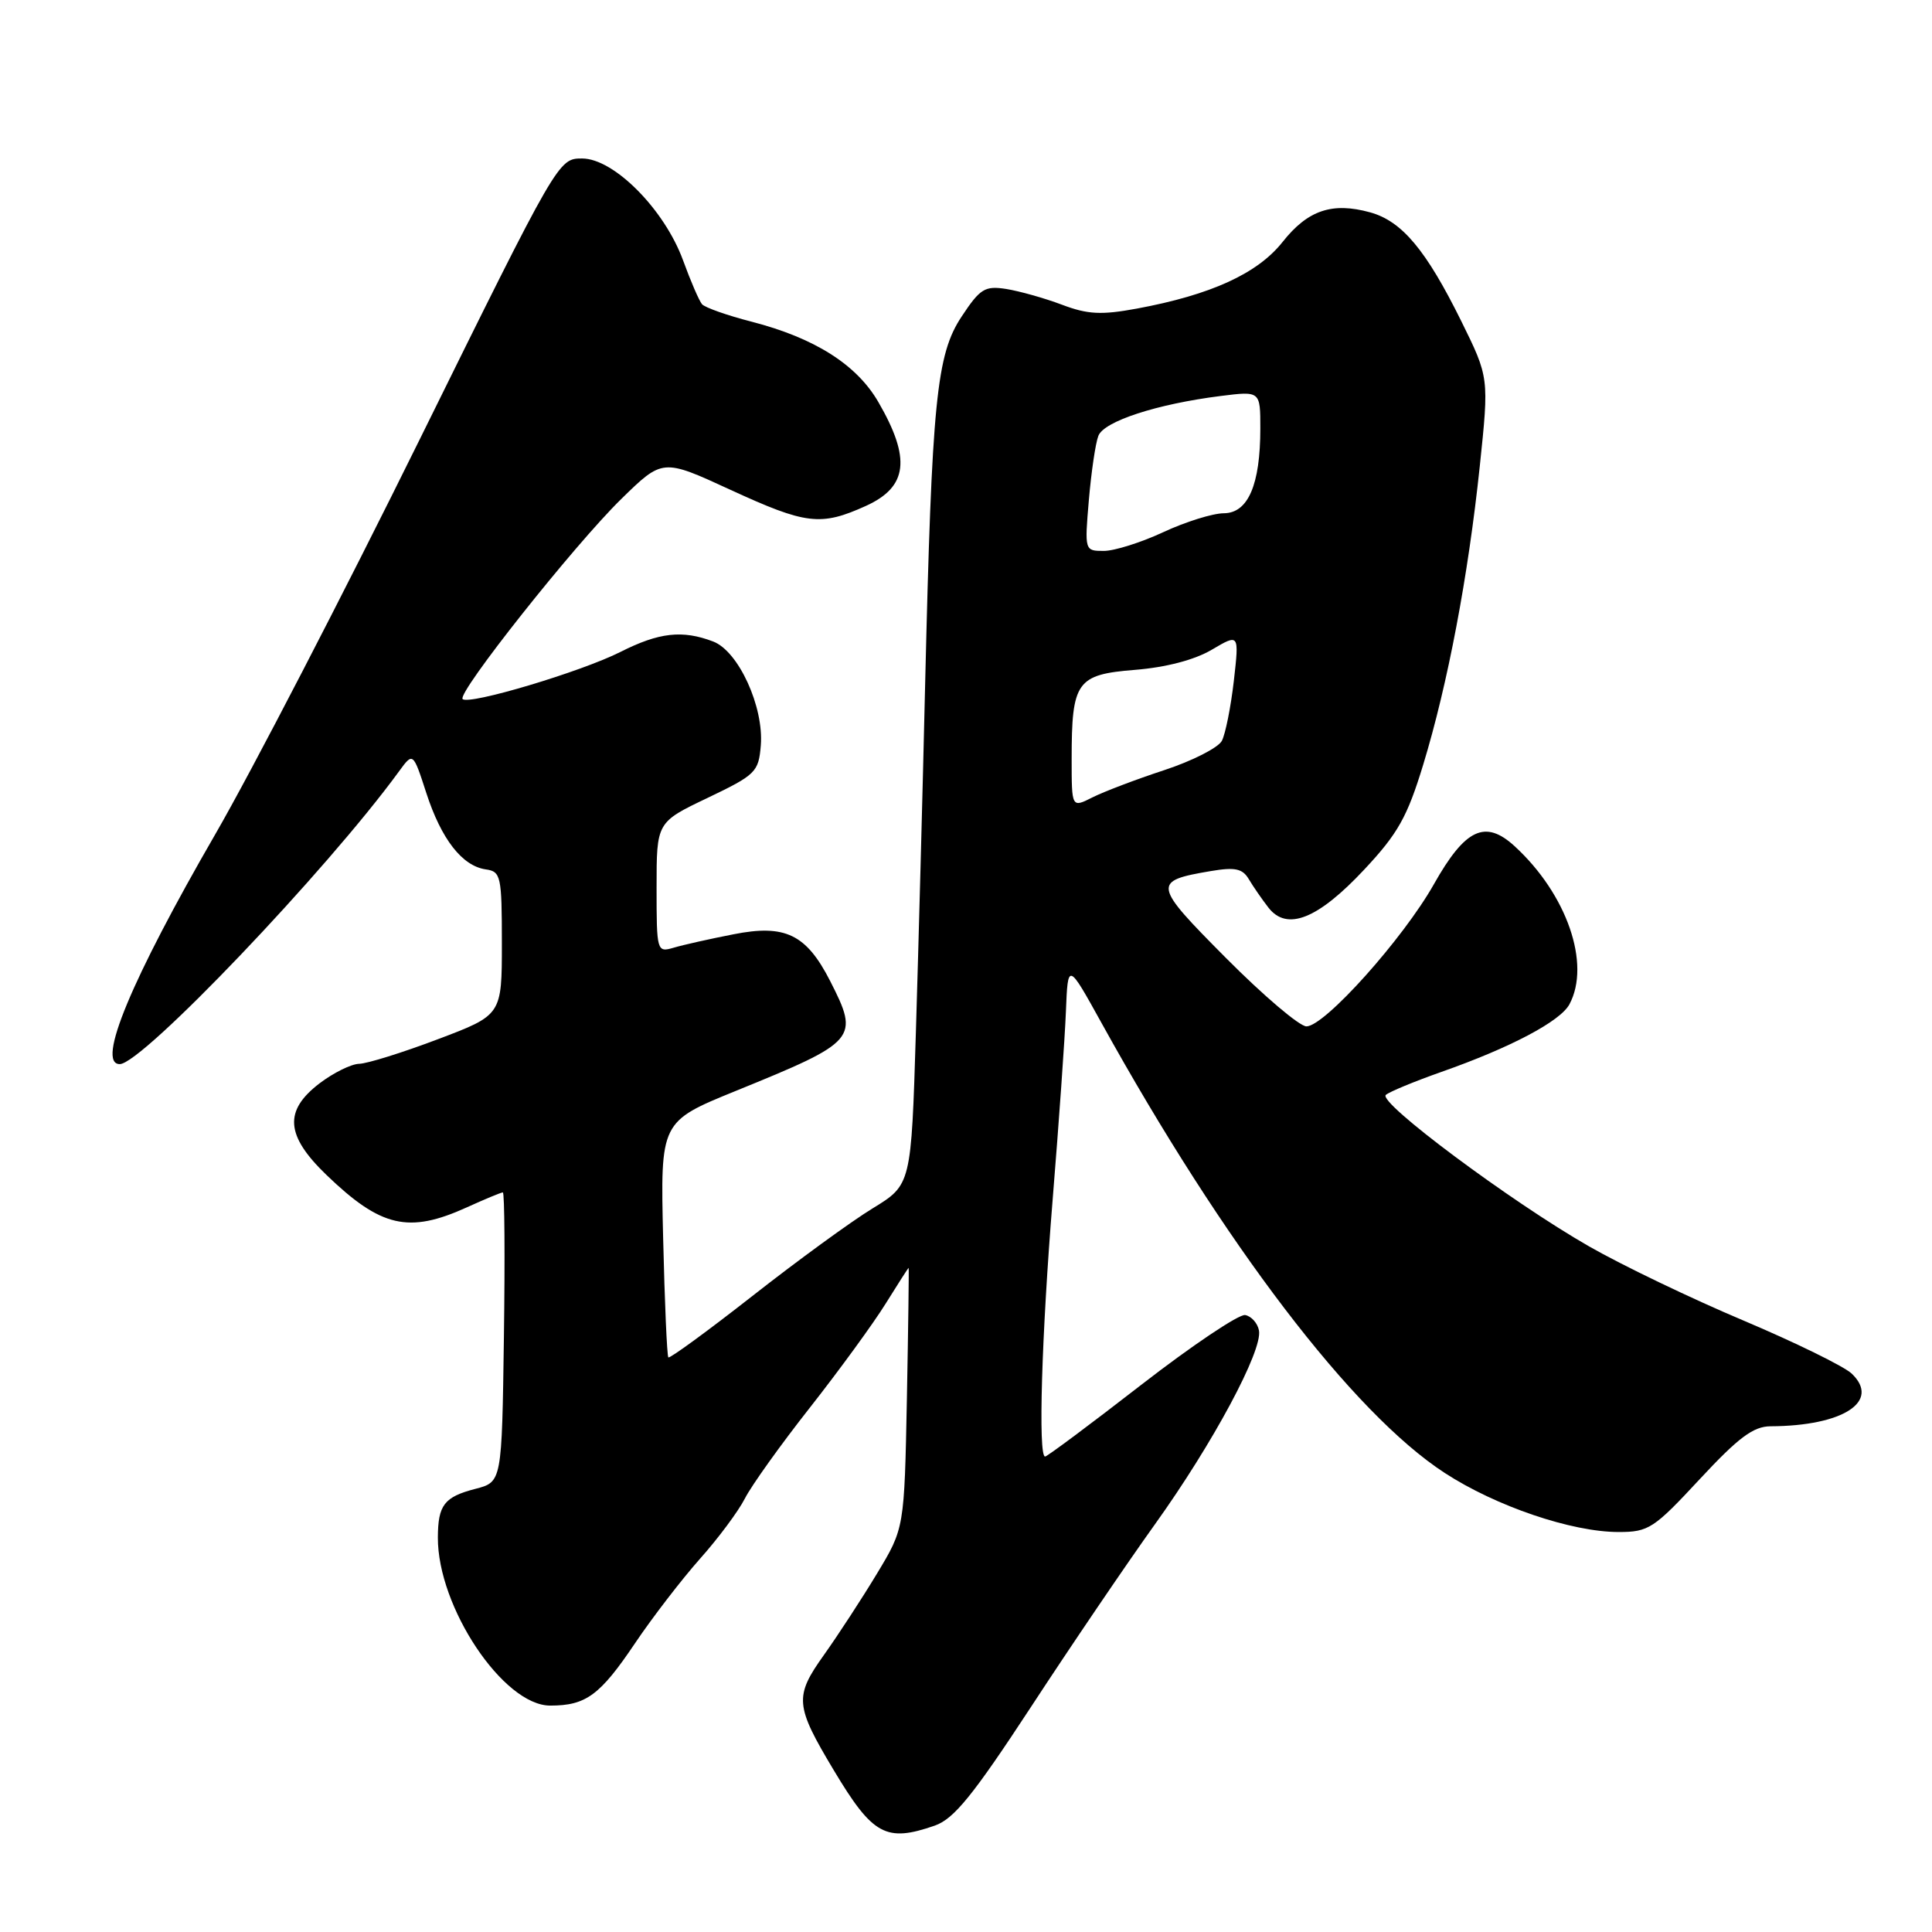 <?xml version="1.0" encoding="UTF-8" standalone="no"?>
<!DOCTYPE svg PUBLIC "-//W3C//DTD SVG 1.1//EN" "http://www.w3.org/Graphics/SVG/1.1/DTD/svg11.dtd" >
<svg xmlns="http://www.w3.org/2000/svg" xmlns:xlink="http://www.w3.org/1999/xlink" version="1.1" viewBox="0 0 256 256">
 <g >
 <path fill="currentColor"
d=" M 123.87 241.90 C 126.41 241.01 128.93 237.90 136.63 226.15 C 141.90 218.09 149.28 207.22 153.02 202.00 C 160.72 191.26 167.33 178.94 166.82 176.29 C 166.63 175.32 165.81 174.40 164.99 174.25 C 164.17 174.11 157.98 178.26 151.23 183.49 C 144.49 188.72 138.75 193.00 138.48 193.00 C 137.54 193.00 138.02 176.97 139.49 158.85 C 140.31 148.76 141.10 137.57 141.24 134.00 C 141.50 127.50 141.50 127.50 145.93 135.50 C 162.20 164.89 179.25 187.25 191.43 195.17 C 198.22 199.59 208.26 203.00 214.47 203.00 C 218.45 203.00 219.14 202.55 225.22 196.00 C 230.36 190.47 232.33 189.00 234.61 188.99 C 244.22 188.95 249.24 185.69 245.35 182.00 C 244.33 181.04 237.88 177.88 231.00 174.97 C 224.12 172.07 214.92 167.65 210.54 165.14 C 200.17 159.20 182.52 146.05 183.63 145.08 C 184.11 144.66 187.43 143.29 191.00 142.03 C 200.19 138.80 206.76 135.32 207.96 133.07 C 210.82 127.72 207.62 118.48 200.70 112.13 C 196.80 108.55 194.15 109.80 190.00 117.16 C 185.92 124.39 175.52 136.00 173.11 136.00 C 172.20 136.00 167.42 131.94 162.48 126.97 C 152.72 117.16 152.65 116.74 160.45 115.42 C 163.65 114.88 164.64 115.09 165.47 116.49 C 166.04 117.45 167.21 119.15 168.08 120.27 C 170.53 123.42 174.64 121.78 180.78 115.21 C 185.23 110.46 186.47 108.25 188.58 101.33 C 191.84 90.63 194.54 76.39 196.08 61.76 C 197.31 50.02 197.31 50.02 193.62 42.54 C 188.96 33.12 185.77 29.31 181.56 28.14 C 176.52 26.75 173.29 27.84 169.95 32.06 C 166.63 36.25 160.46 39.07 150.64 40.89 C 145.93 41.76 144.13 41.67 140.70 40.37 C 138.39 39.50 135.07 38.57 133.33 38.29 C 130.50 37.85 129.87 38.24 127.43 41.93 C 124.08 46.98 123.48 53.03 122.59 90.50 C 122.26 104.80 121.70 125.61 121.36 136.75 C 120.74 156.99 120.74 156.99 115.62 160.12 C 112.80 161.84 105.64 167.06 99.69 171.73 C 93.74 176.39 88.73 180.05 88.56 179.86 C 88.38 179.66 88.07 172.55 87.87 164.06 C 87.50 148.62 87.50 148.62 97.50 144.55 C 113.61 137.99 113.90 137.65 109.99 129.97 C 106.83 123.79 104.03 122.44 97.18 123.80 C 94.05 124.41 90.49 125.21 89.25 125.58 C 87.04 126.22 87.00 126.08 87.00 117.59 C 87.00 108.95 87.00 108.95 93.75 105.73 C 100.14 102.67 100.52 102.30 100.81 98.78 C 101.23 93.66 97.85 86.27 94.49 85.00 C 90.42 83.45 87.33 83.80 82.22 86.38 C 77.02 89.01 62.13 93.46 61.30 92.63 C 60.52 91.85 76.05 72.26 82.31 66.13 C 87.80 60.76 87.80 60.76 96.74 64.88 C 106.82 69.52 108.74 69.75 114.75 67.03 C 120.28 64.51 120.73 60.77 116.39 53.28 C 113.52 48.31 107.95 44.79 99.61 42.63 C 96.37 41.80 93.40 40.75 93.02 40.31 C 92.64 39.86 91.51 37.25 90.51 34.50 C 88.05 27.76 81.35 21.00 77.13 21.00 C 73.99 21.00 73.95 21.07 55.60 58.25 C 45.49 78.74 33.32 102.25 28.55 110.50 C 17.39 129.81 12.73 141.00 15.87 141.00 C 18.82 141.00 43.31 115.33 52.87 102.21 C 54.73 99.66 54.73 99.66 56.49 105.08 C 58.48 111.20 61.24 114.75 64.37 115.20 C 66.37 115.48 66.50 116.07 66.50 125.00 C 66.50 134.50 66.50 134.50 58.00 137.71 C 53.33 139.48 48.64 140.94 47.59 140.96 C 46.55 140.98 44.18 142.15 42.34 143.55 C 37.59 147.18 37.83 150.46 43.25 155.68 C 50.48 162.64 54.14 163.48 61.86 159.98 C 64.26 158.89 66.40 158.00 66.63 158.00 C 66.86 158.00 66.92 166.63 66.77 177.19 C 66.50 196.37 66.50 196.37 63.00 197.28 C 58.86 198.35 58.04 199.42 58.02 203.71 C 57.97 212.93 66.70 226.00 72.91 226.00 C 77.64 226.00 79.50 224.64 84.15 217.73 C 86.46 214.30 90.33 209.28 92.74 206.56 C 95.16 203.85 97.84 200.25 98.70 198.56 C 99.55 196.88 103.43 191.45 107.32 186.51 C 111.21 181.56 115.72 175.37 117.34 172.76 C 118.97 170.14 120.34 168.00 120.40 168.00 C 120.45 168.00 120.35 175.76 120.17 185.25 C 119.83 202.50 119.83 202.50 116.21 208.50 C 114.22 211.80 111.06 216.64 109.19 219.27 C 105.23 224.82 105.33 225.97 110.50 234.60 C 115.65 243.19 117.40 244.15 123.87 241.90 Z  M 142.00 100.59 C 142.00 90.30 142.65 89.38 150.39 88.76 C 154.49 88.43 158.29 87.44 160.57 86.09 C 164.20 83.95 164.20 83.95 163.49 90.22 C 163.09 93.68 162.38 97.25 161.90 98.17 C 161.41 99.08 157.98 100.83 154.26 102.05 C 150.54 103.27 146.26 104.90 144.75 105.66 C 142.00 107.05 142.00 107.05 142.00 100.59 Z  M 144.28 66.25 C 144.60 62.54 145.16 58.71 145.54 57.75 C 146.28 55.82 153.32 53.53 161.75 52.47 C 167.00 51.81 167.00 51.81 167.00 56.76 C 167.00 64.24 165.38 68.00 162.15 68.01 C 160.69 68.02 157.09 69.14 154.15 70.51 C 151.21 71.88 147.66 73.00 146.26 73.00 C 143.72 73.00 143.71 72.97 144.28 66.25 Z "/>
</g>
</svg>